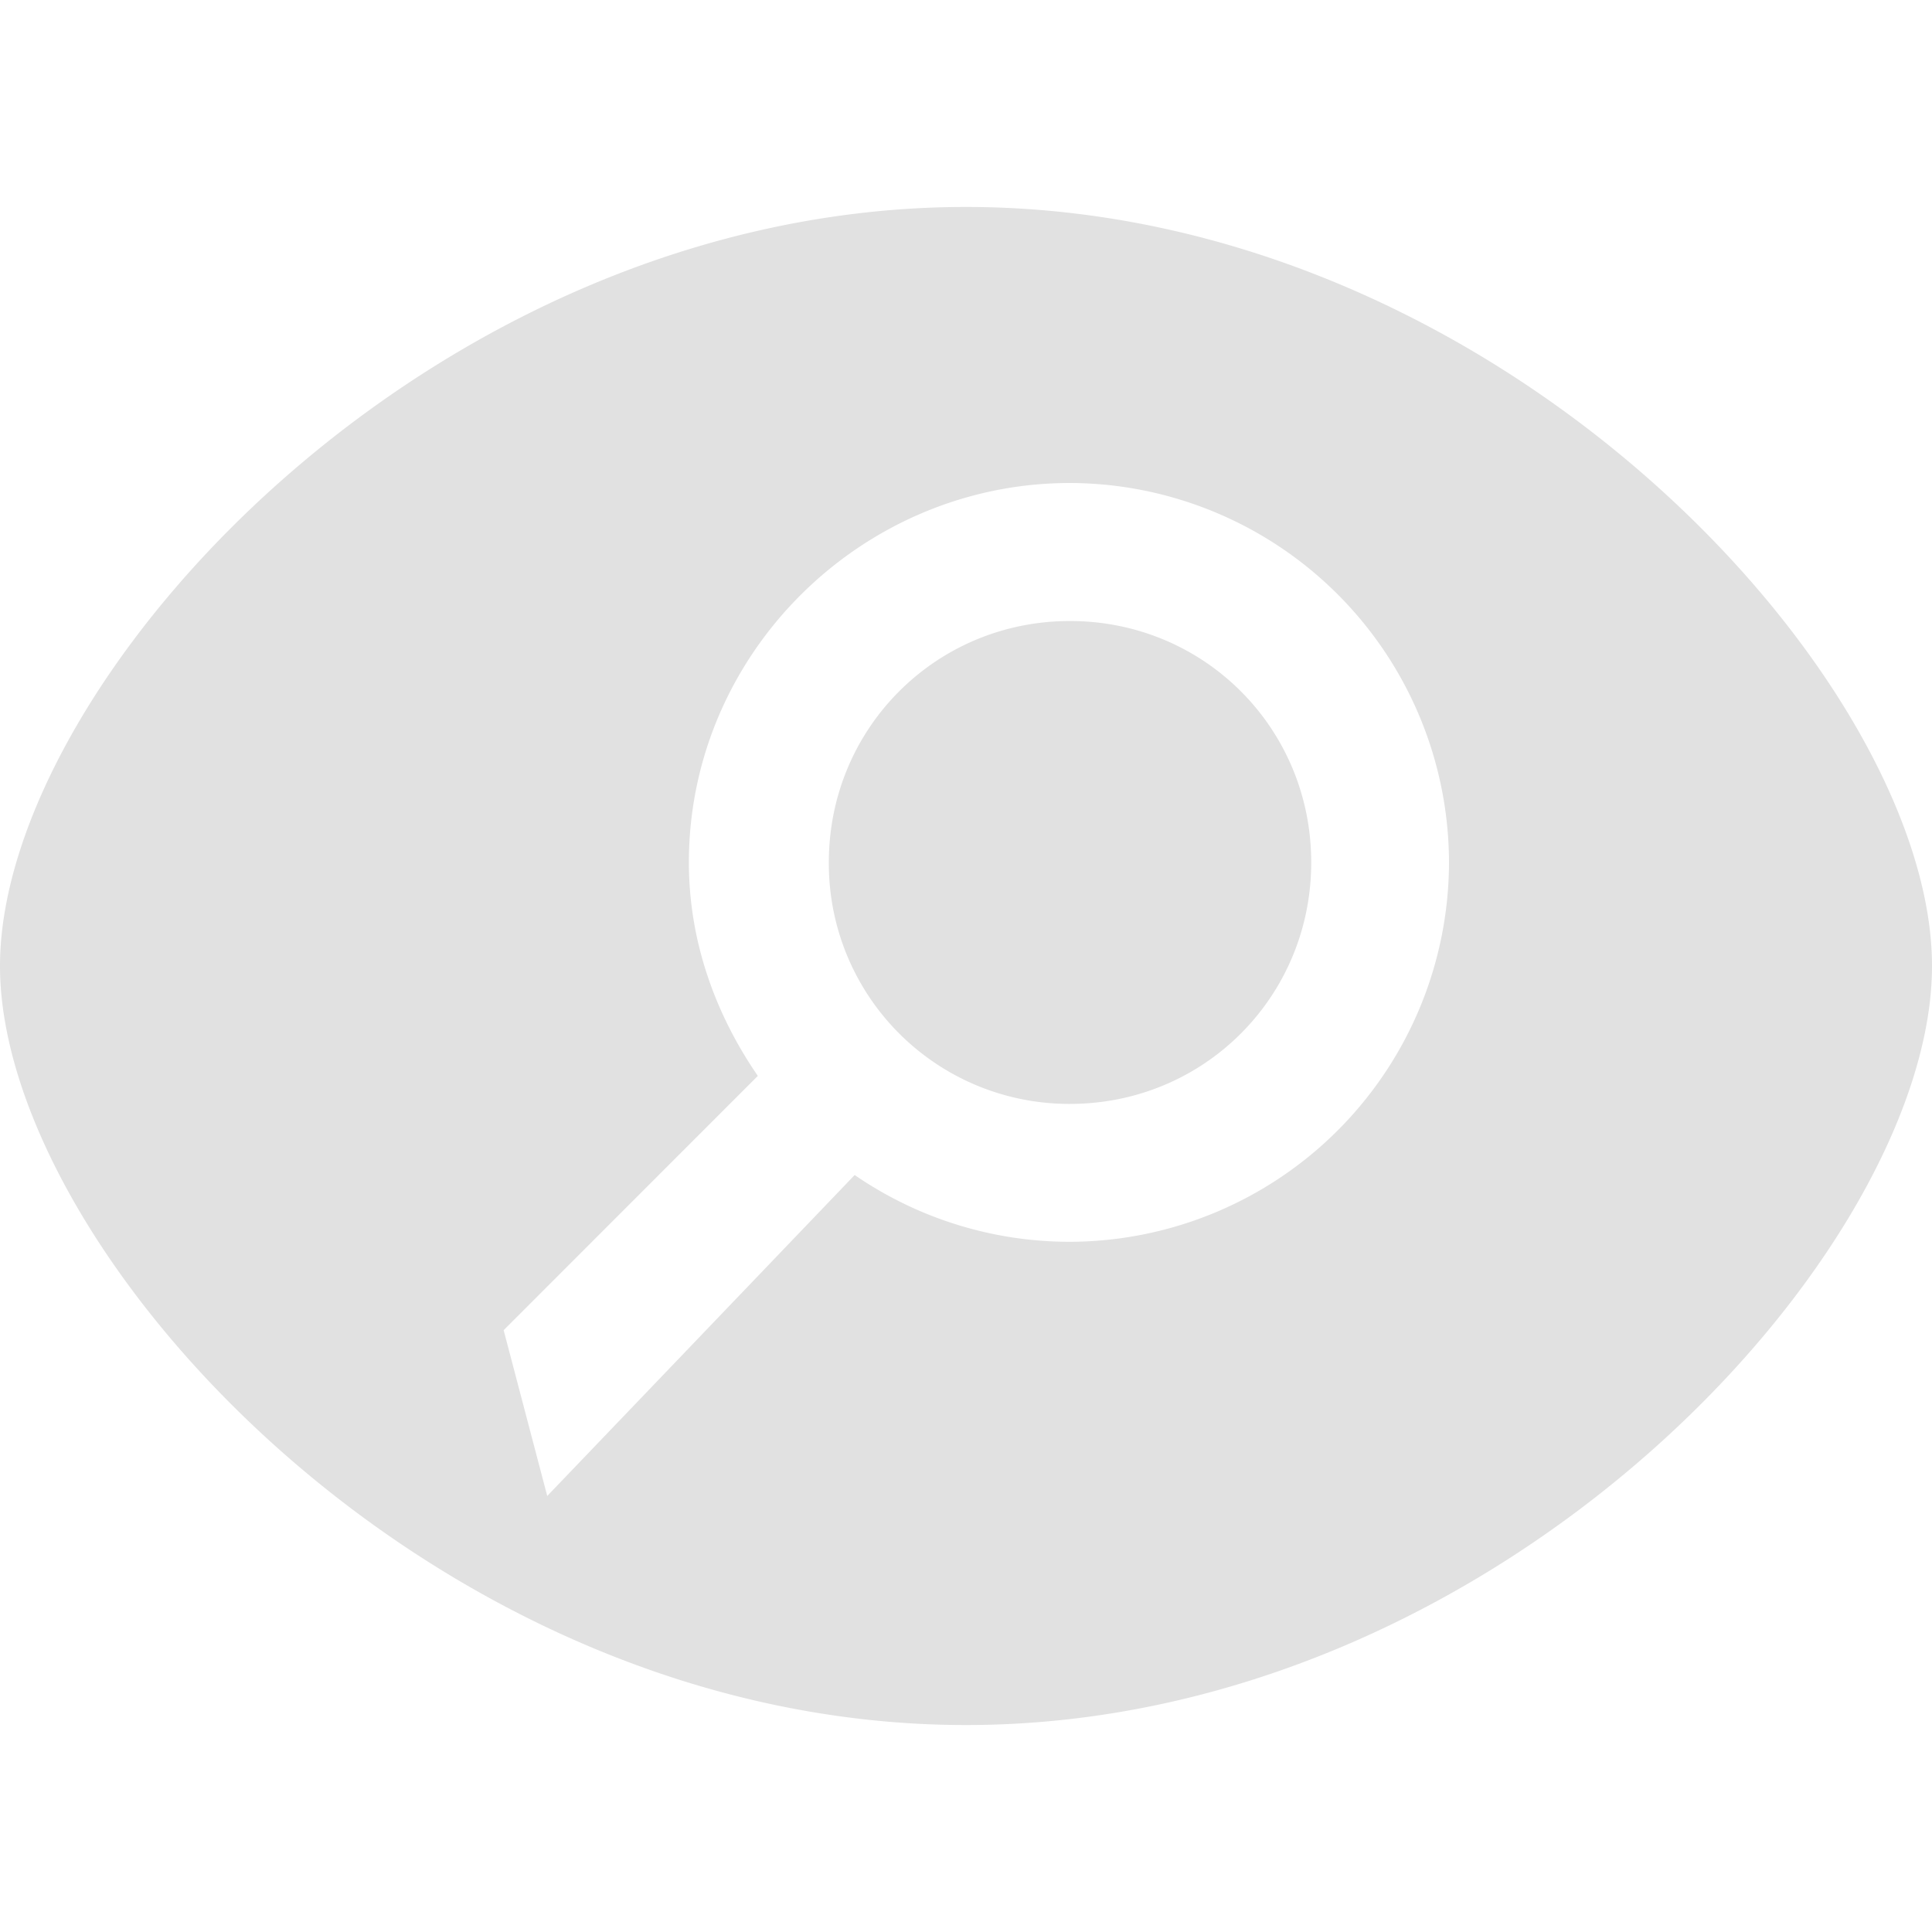 <svg xmlns="http://www.w3.org/2000/svg" style="isolation:isolate" width="16" height="16" version="1.1" id="svg124475"><defs id="defs124471"><style id="current-color-scheme" type="text/css"/></defs><path fill-rule="evenodd" d="M8 1.714C3.568 1.714 0 5.643 0 8c0 2.357 3.568 6.286 8 6.286S16 10.357 16 8c0-2.357-3.568-6.286-8-6.286zm.861 3.429c1.112 0 1.998.888 1.998 1.999 0 1.111-.886 2-1.998 2a1.99 1.99 0 0 1-1.997-2c0-1.111.886-1.999 1.997-1.999zm0-1.143C7.133 4 5.705 5.414 5.705 7.142c0 .657.222 1.261.571 1.768l-2.105 2.106.361 1.373 2.546-2.658a3.143 3.143 0 0 0 1.783.553A3.148 3.148 0 0 0 12 7.142 3.148 3.148 0 0 0 8.861 4z" fill="currentColor" color="#e1e1e1" id="path124473"/></svg>